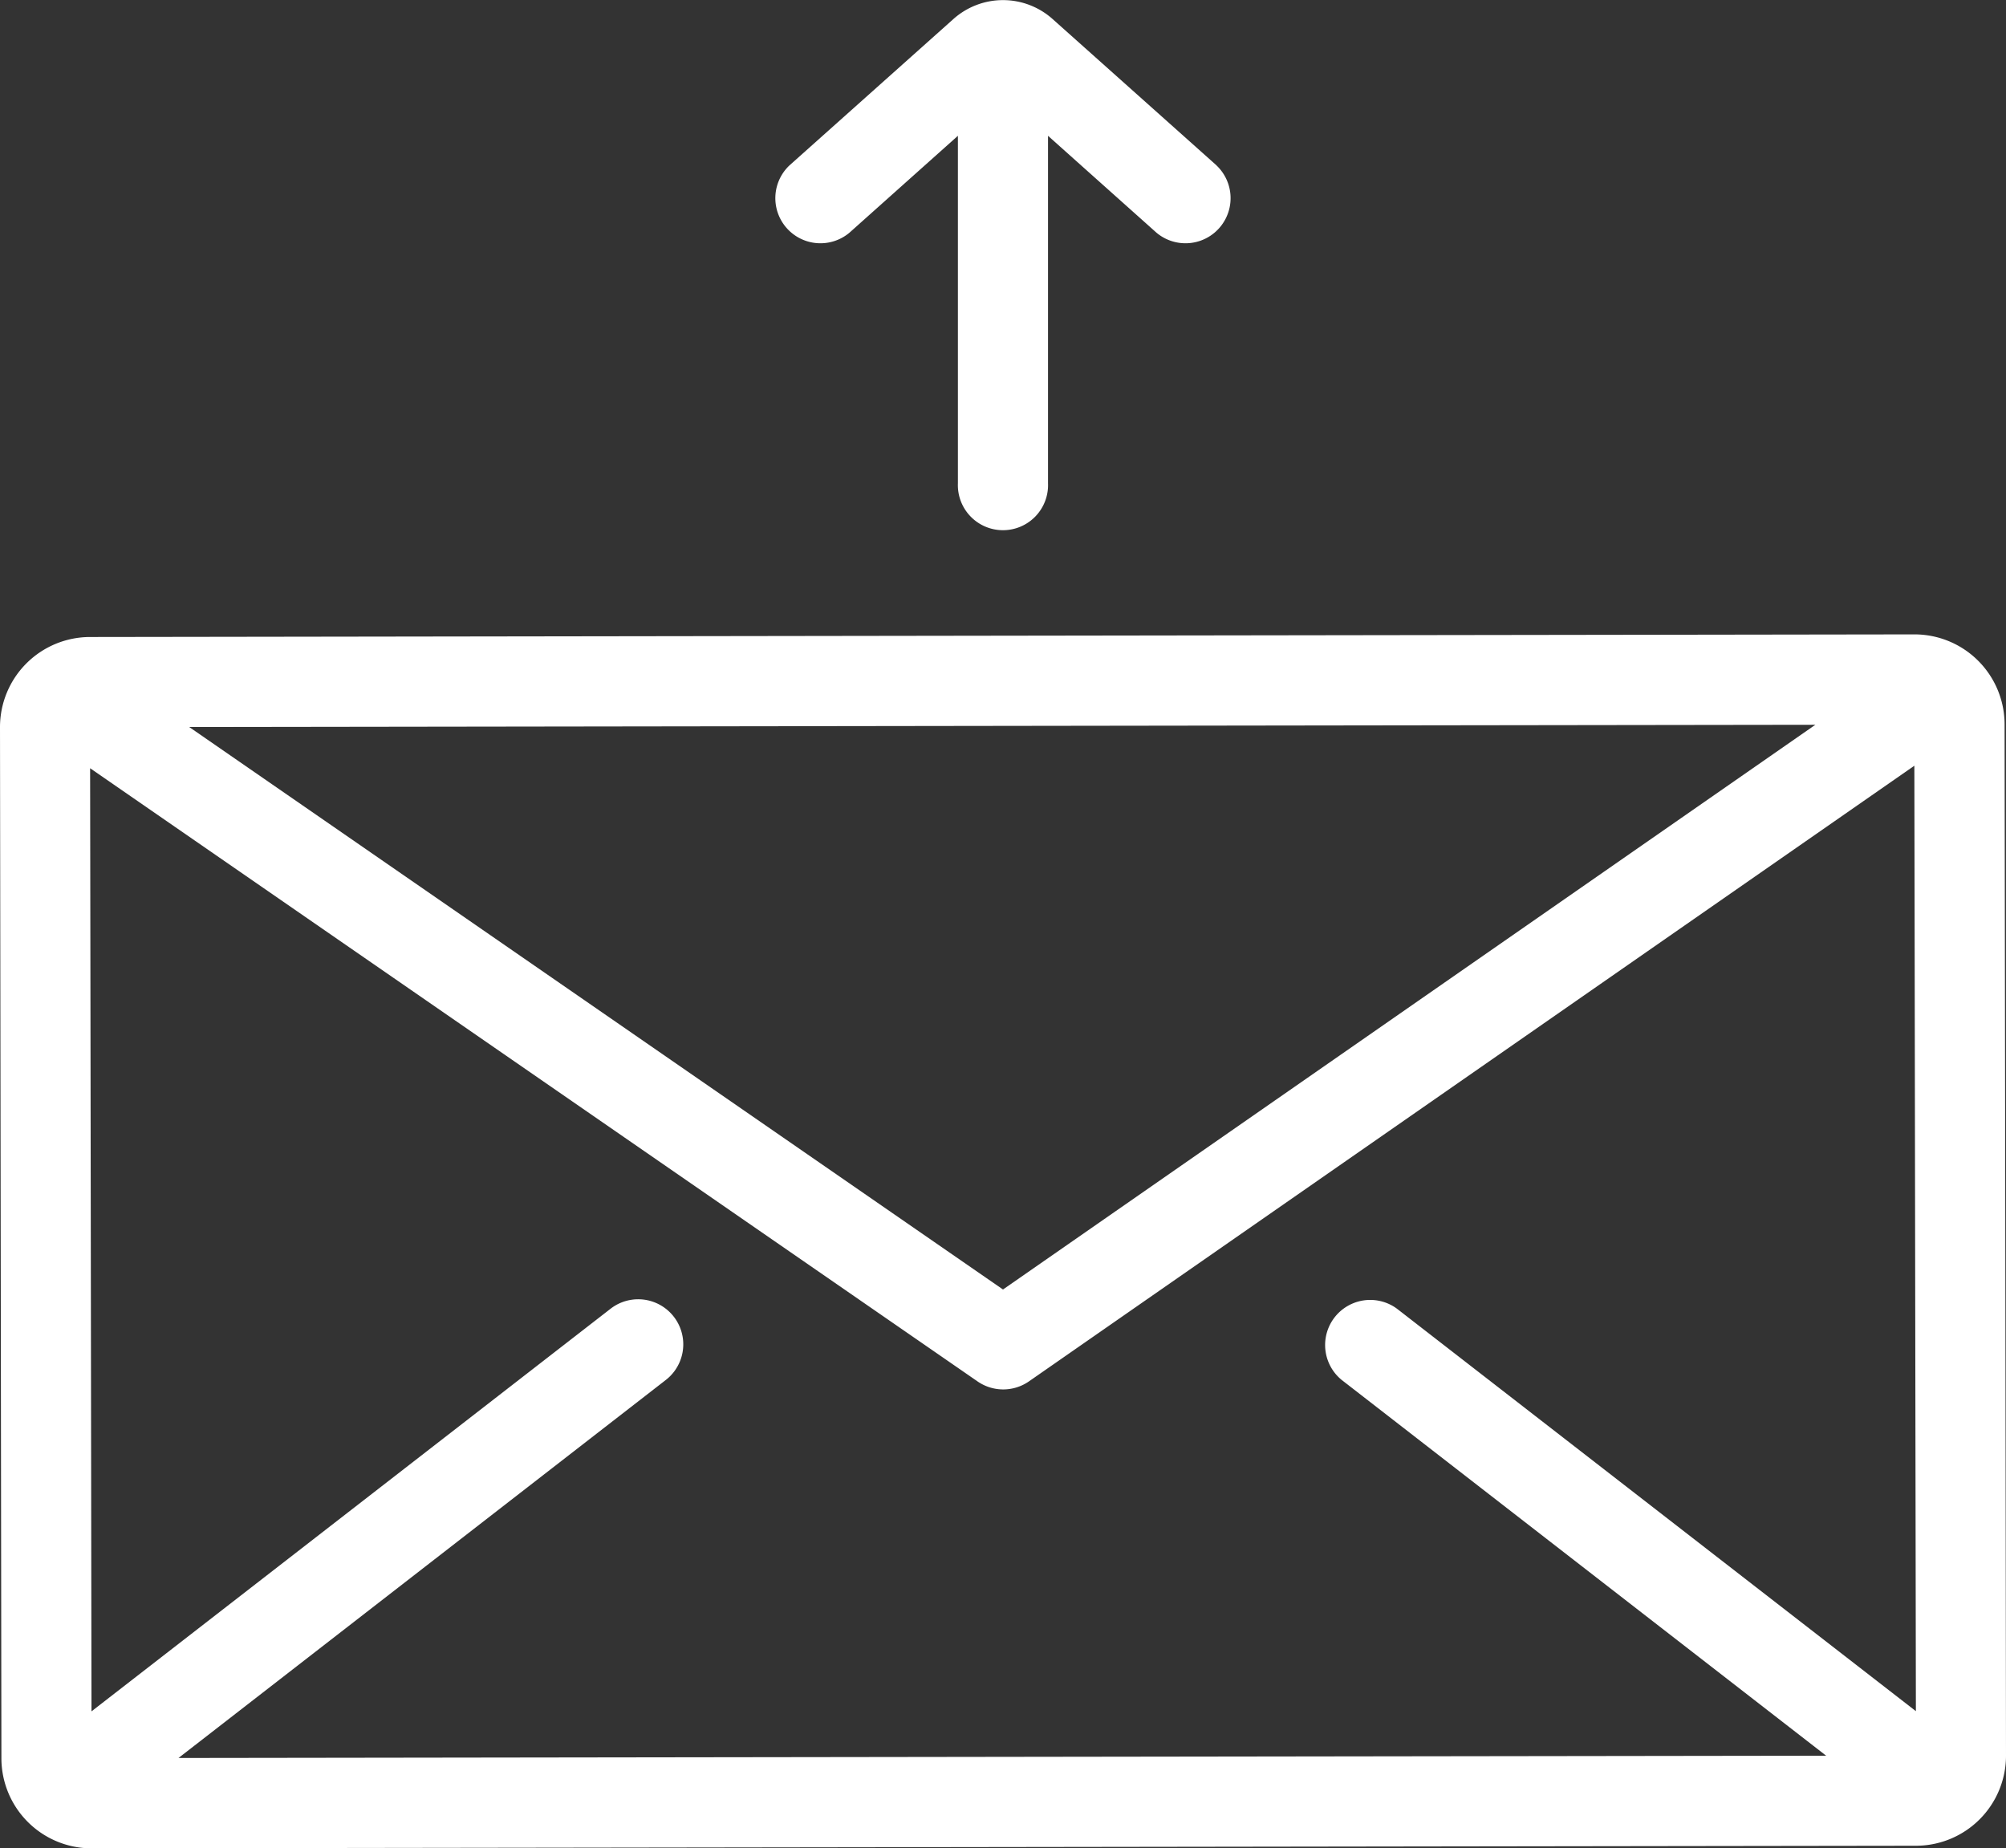 <svg id="Layer_1" data-name="Layer 1" xmlns="http://www.w3.org/2000/svg" viewBox="0 0 512 471.72"><rect x="0" y="0" width="512" height="471.72" fill="#333333" stroke="none"/><defs><style>.cls-1{fill:#fff;}</style></defs><title>email-white-2</title><path class="cls-1" d="M511.64,205.05a23,23,0,0,0-23-23h0L23,182.72a23,23,0,0,0-23,23L.36,468.88a23,23,0,0,0,23,23h0L489,491.22a23,23,0,0,0,23-23Zm-48.3.07L256,349.25,48.29,205.69ZM342.45,372.34l123.65,95.9-420.54.58,124.38-96.48a11.5,11.5,0,1,0-14.1-18.18L23.35,456.92,23,216.21,249.5,372.71a11.53,11.53,0,0,0,13.11,0l226-157.14L489,456.87,356.56,354.16a11.51,11.51,0,0,0-14.11,18.18Z" transform="translate(0 -20.14)"/><path class="cls-1" d="M310.51,62.36,268.66,25a19,19,0,0,0-25.32,0L201.49,62.36a11.51,11.51,0,0,0,15.33,17.16L244.49,54.8v88.67a11.51,11.51,0,1,0,23,0V54.8l27.67,24.72a11.51,11.51,0,0,0,15.33-17.16Z" transform="translate(0 -20.14)"/></svg>